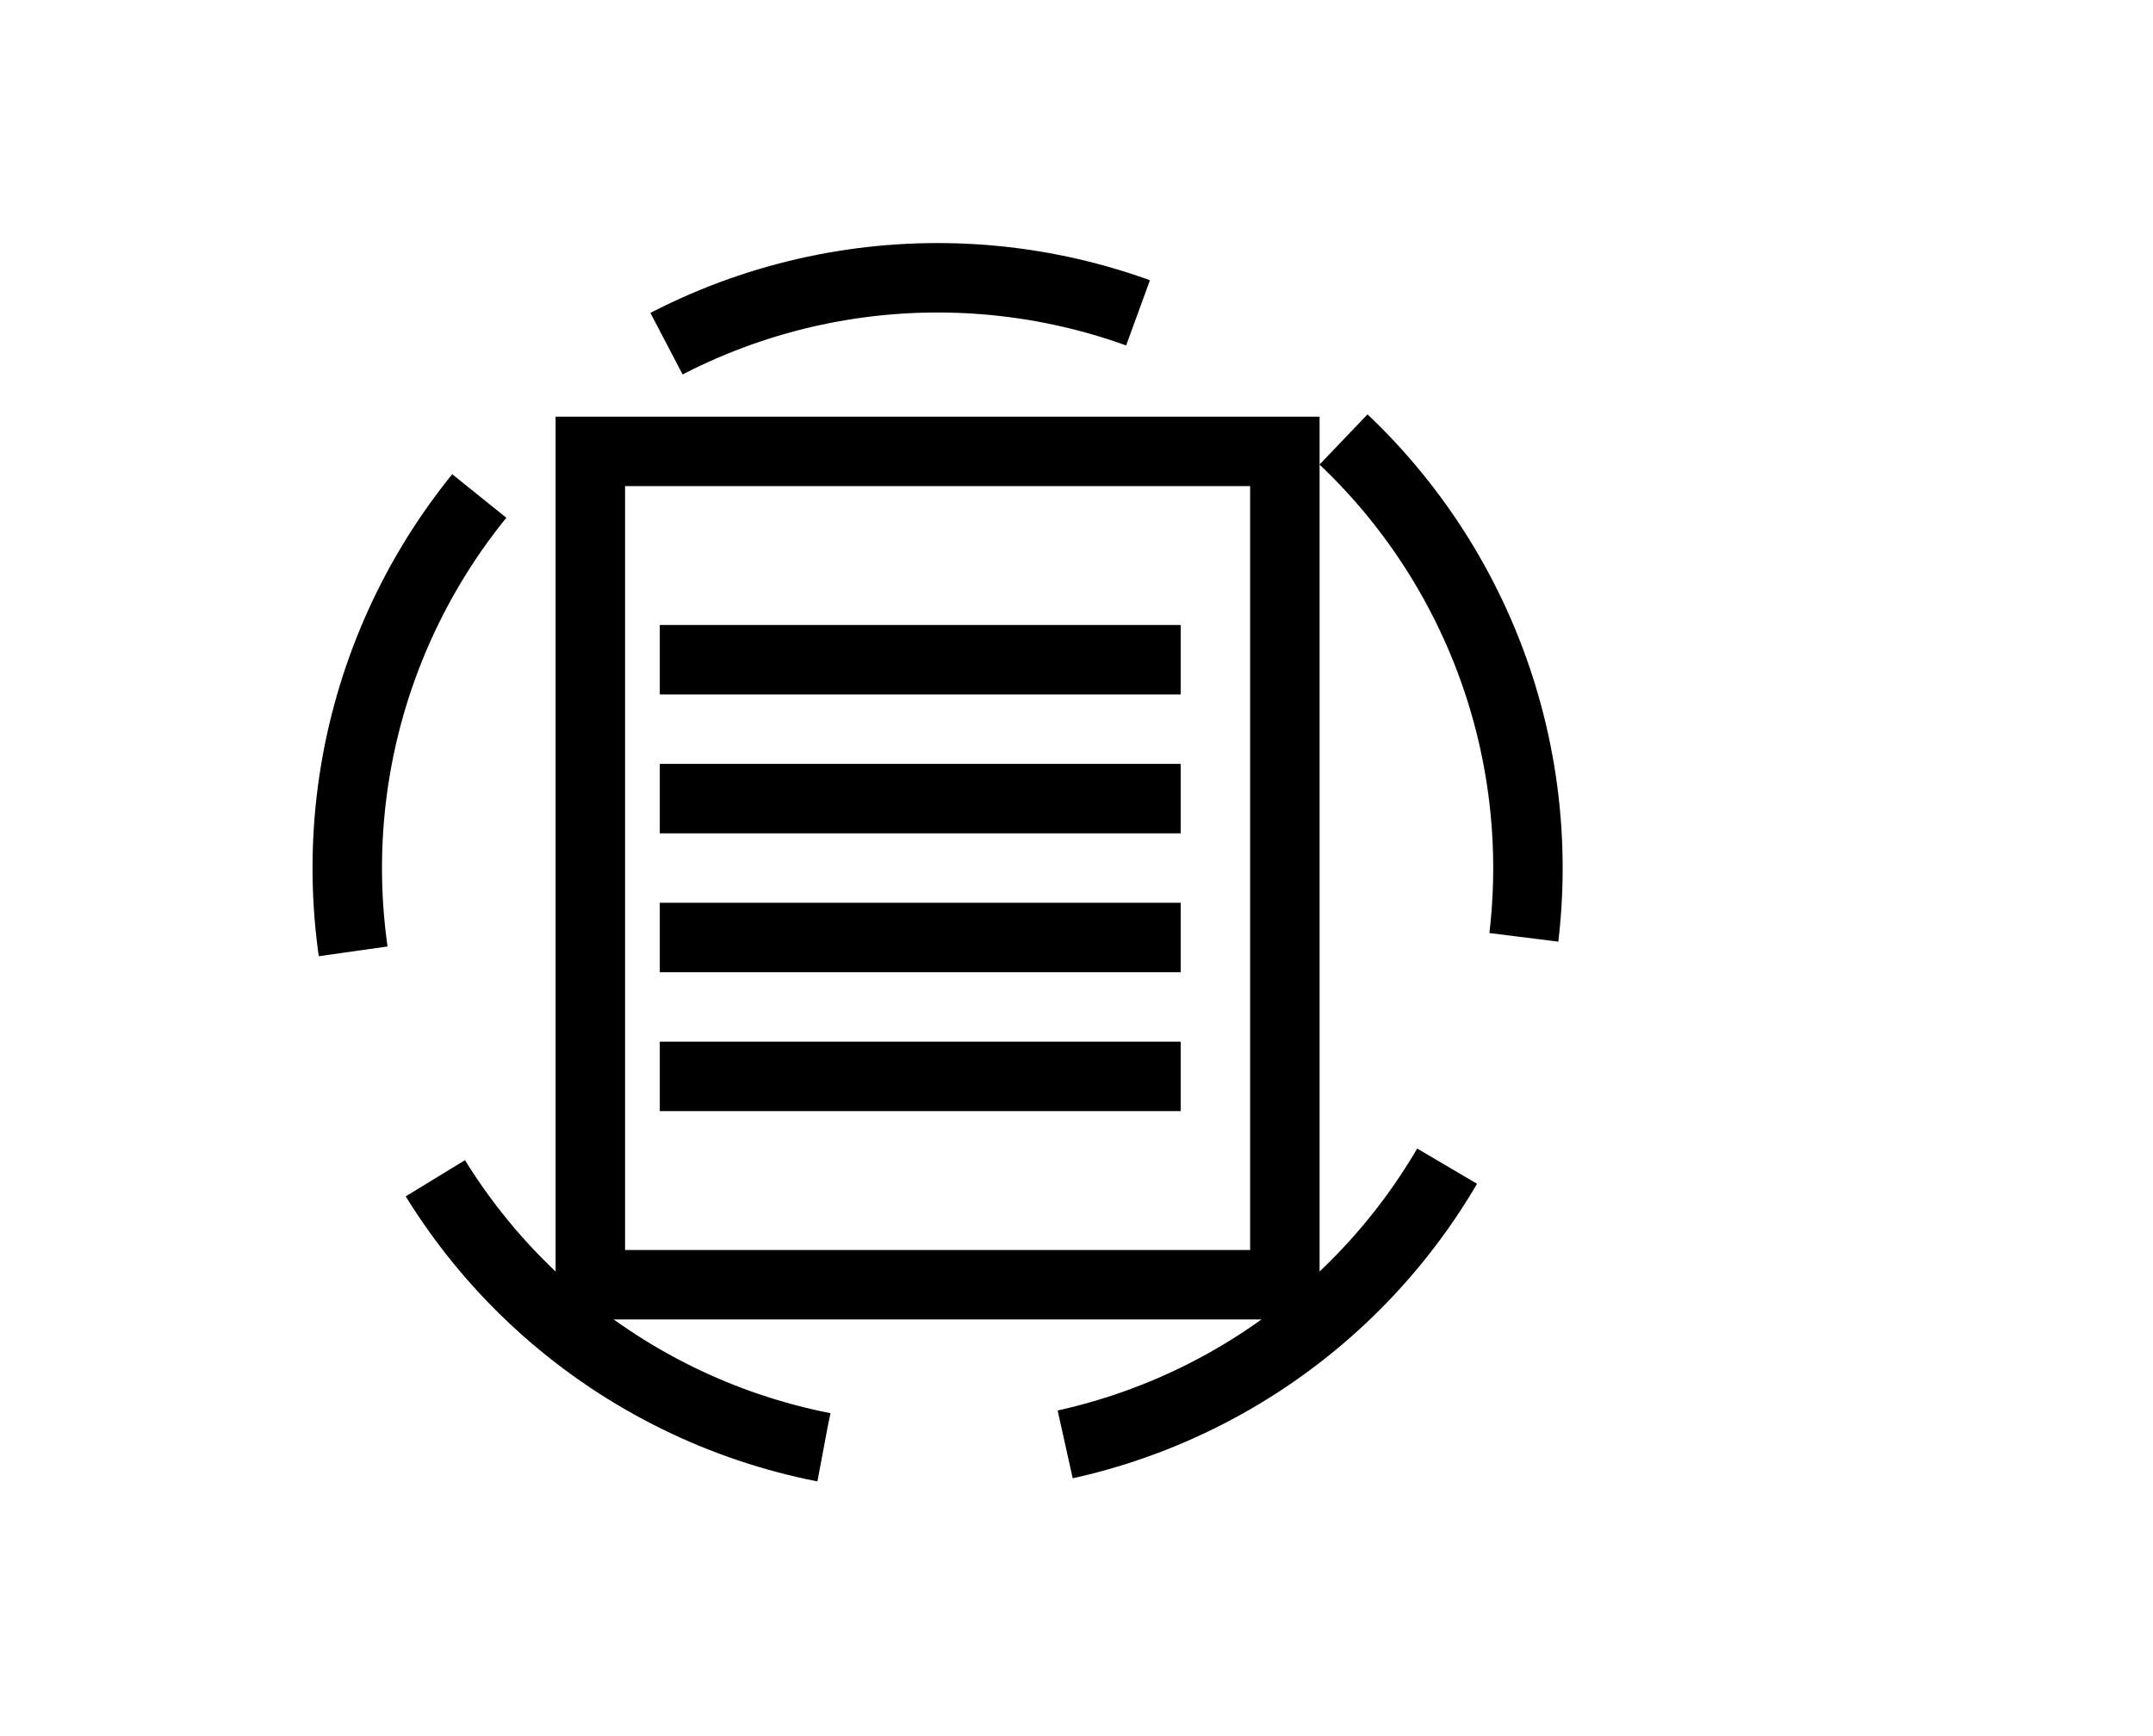 <?xml version="1.0" encoding="UTF-8"?>
<!DOCTYPE svg PUBLIC "-//W3C//DTD SVG 1.1//EN" "http://www.w3.org/Graphics/SVG/1.1/DTD/svg11.dtd">
<svg version="1.1" xmlns="http://www.w3.org/2000/svg" xmlns:xlink="http://www.w3.org/1999/xlink" width="31" height="25"  xml:space="preserve" id="adhocSubProcess">
	<!-- Generated by PaintCode - http://www.paintcodeapp.com -->
	<circle id="adhocSubProcess-oval2" stroke="rgb(0, 0, 0)" stroke-width="1" stroke-miterlimit="10" stroke-dasharray="7,3.5" stroke-dashoffset="6" fill="none" cx="13.5" cy="12.5" r="8.5" />
	<rect id="adhocSubProcess-rectangle" stroke="rgb(0, 0, 0)" stroke-width="1" stroke-miterlimit="10" fill="none" x="8.5" y="6.5" width="10" height="12" />
	<path id="adhocSubProcess-bezier" stroke="rgb(0, 0, 0)" stroke-width="1" stroke-miterlimit="10" fill="none" d="M 9.5,9.5 L 17,9.5" />
	<path id="adhocSubProcess-bezier2" stroke="rgb(0, 0, 0)" stroke-width="1" stroke-miterlimit="10" fill="none" d="M 9.5,11.5 L 17,11.5" />
	<path id="adhocSubProcess-bezier3" stroke="rgb(0, 0, 0)" stroke-width="1" stroke-miterlimit="10" fill="none" d="M 9.5,13.5 L 17,13.5" />
	<path id="adhocSubProcess-bezier4" stroke="rgb(0, 0, 0)" stroke-width="1" stroke-miterlimit="10" fill="none" d="M 9.5,15.5 L 17,15.5" />
</svg>
